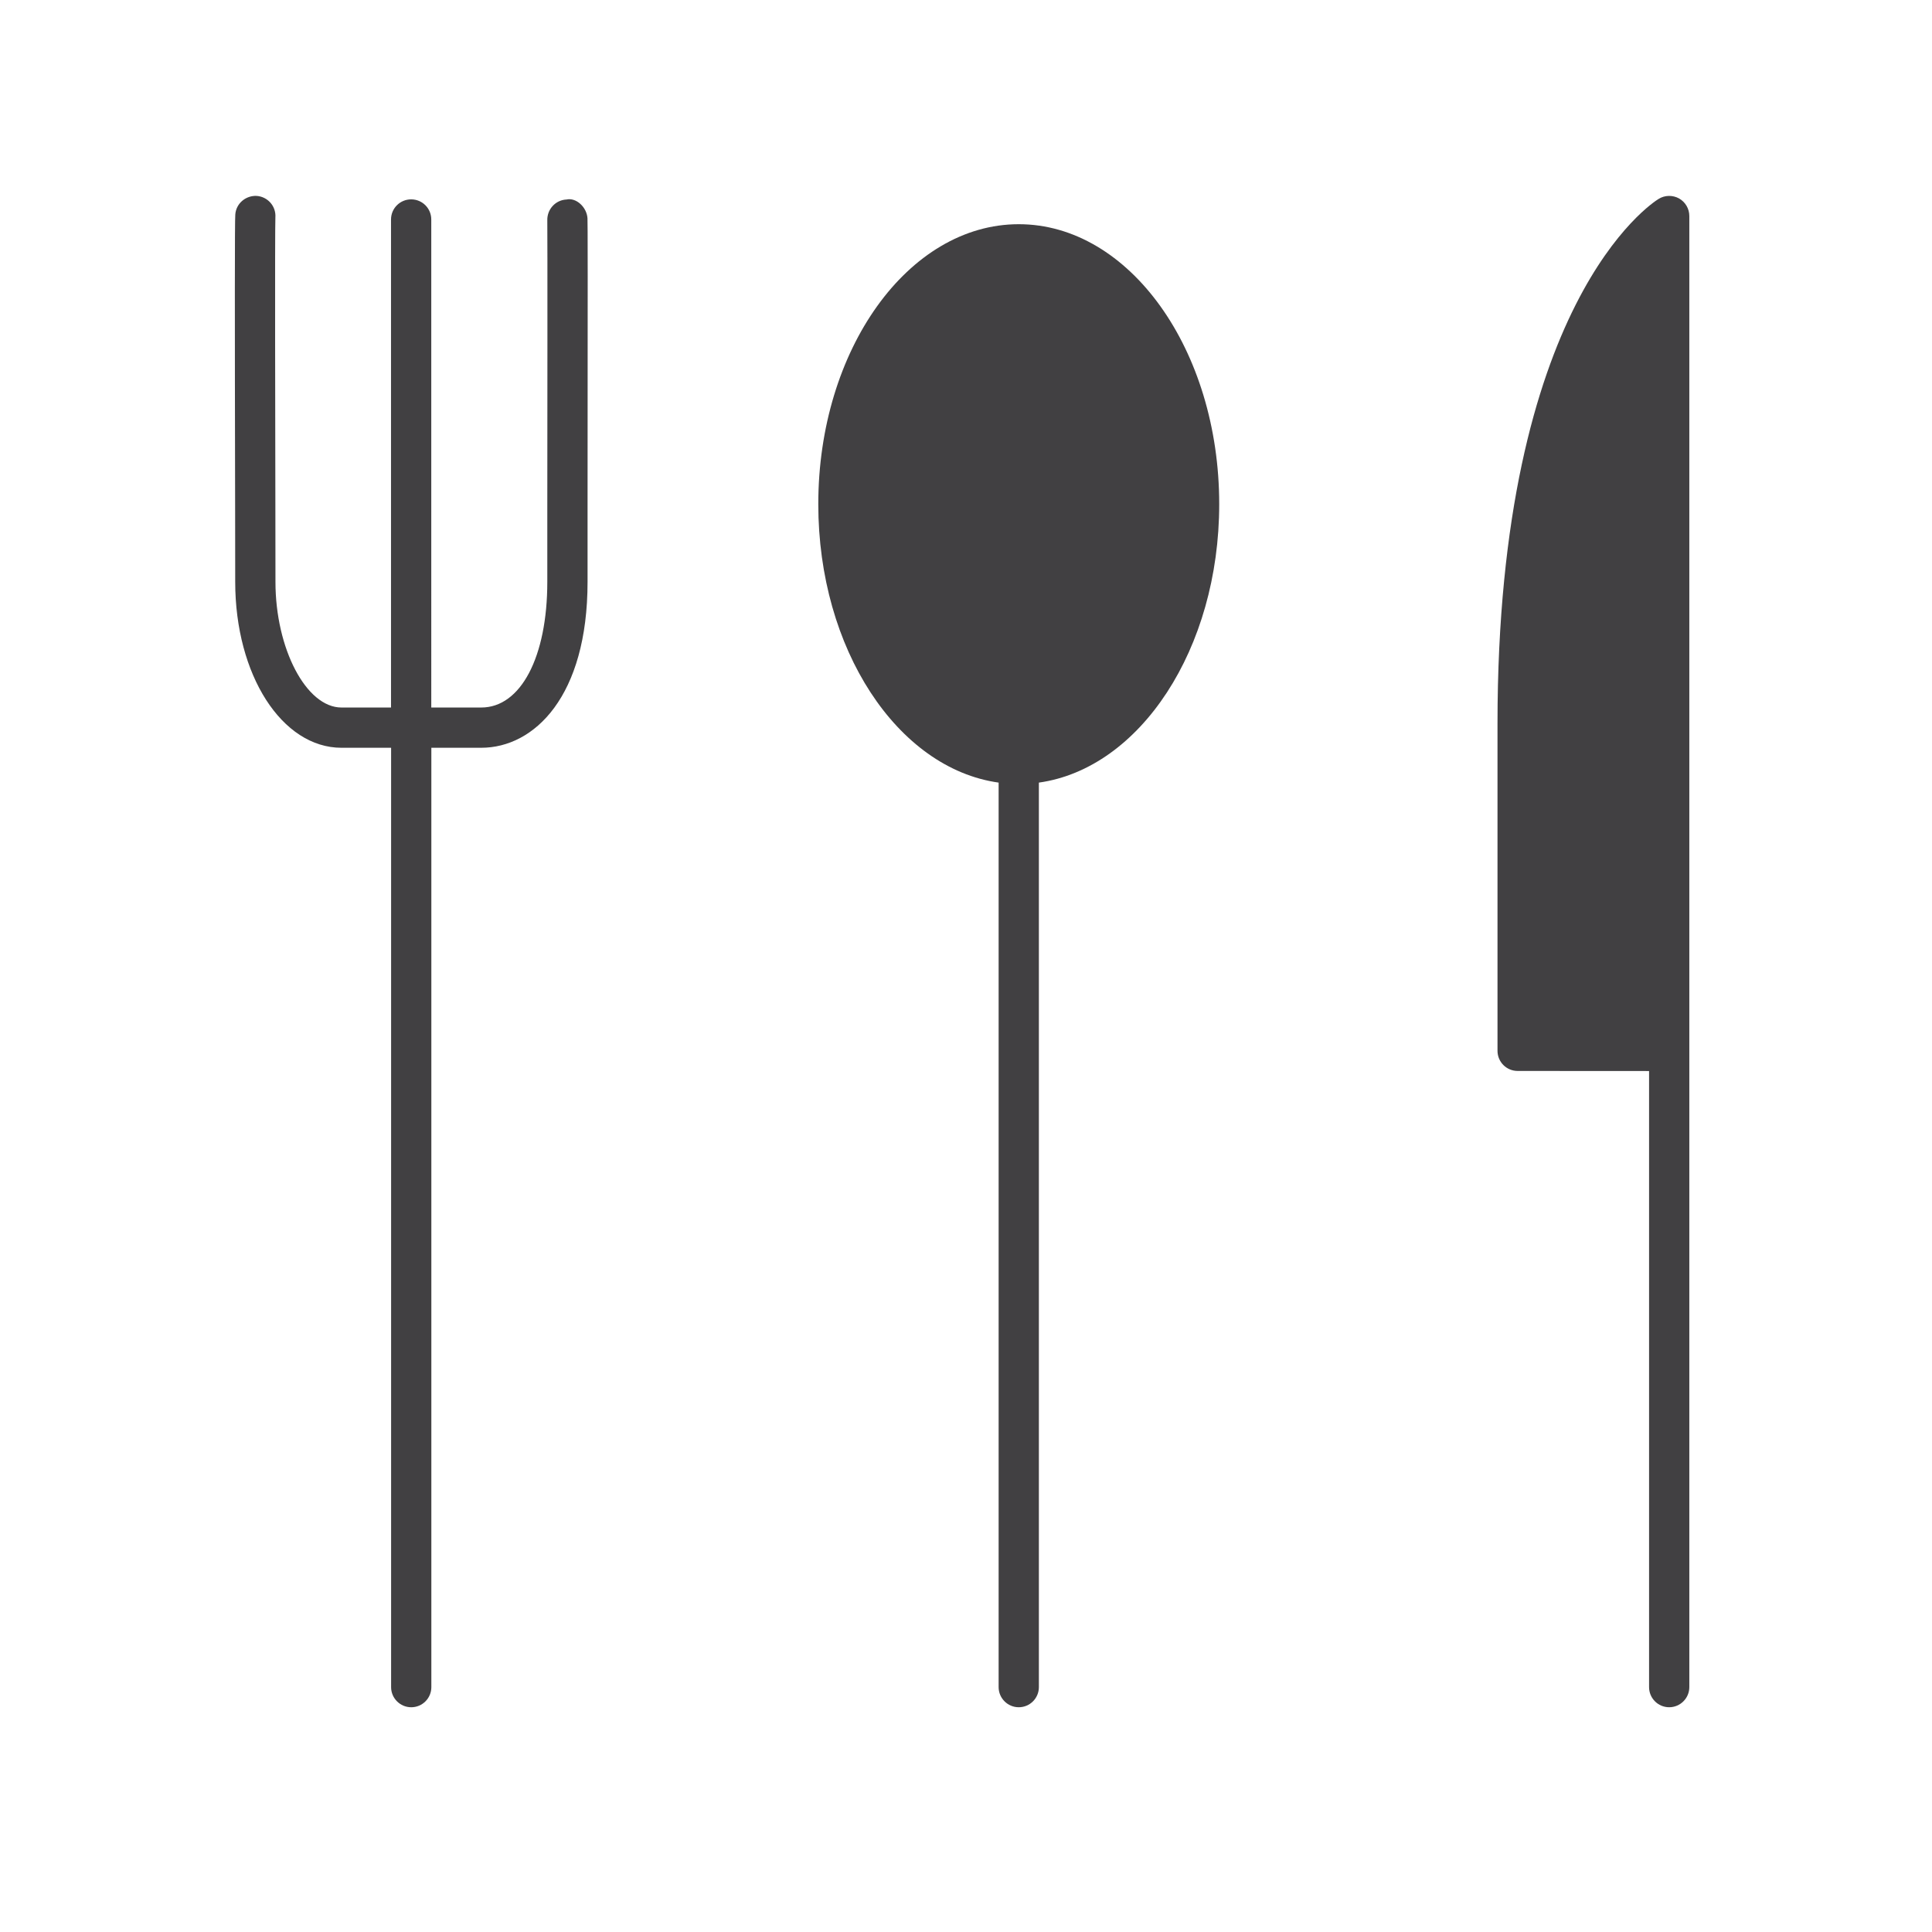 <?xml version="1.0" encoding="utf-8"?>
<!-- Generator: Adobe Illustrator 16.0.0, SVG Export Plug-In . SVG Version: 6.00 Build 0)  -->
<!DOCTYPE svg PUBLIC "-//W3C//DTD SVG 1.1//EN" "http://www.w3.org/Graphics/SVG/1.1/DTD/svg11.dtd">
<svg version="1.1" id="Layer_1" xmlns="http://www.w3.org/2000/svg" xmlns:xlink="http://www.w3.org/1999/xlink" x="0px" y="0px"
	 width="1024px" height="1024px" viewBox="0 0 1024 1024" enable-background="new 0 0 1024 1024" xml:space="preserve">
<g>
	<path fill="#414042" d="M539.958,118.833c-58.583,0-106.25,66.542-106.25,148.375c0,76.767,41.99,140.096,95.584,147.589v479.411
		c0,5.875,4.791,10.667,10.666,10.667c5.917,0,10.667-4.792,10.667-10.667V414.797c53.595-7.494,95.583-70.823,95.583-147.589
		C646.208,185.375,598.542,118.833,539.958,118.833z"/>
	<path fill="#414042" d="M889.917,105.167c-3.375-1.834-7.5-1.792-10.792,0.25c-3.5,2.125-85.417,55-85.417,278.125v173.416
		c0,5.875,4.75,10.667,10.667,10.667l69.667,0.042v326.541c0,5.875,4.75,10.667,10.666,10.667c5.875,0,10.667-4.792,10.667-10.667
		V114.5C895.375,110.625,893.292,107.083,889.917,105.167z"/>
	<path fill="#414042" d="M300.25,105.75c-5.833,0.25-10.333,5.208-10.167,11.042c0.125,4.625,0.042,113.291,0,154.208v37.417
		c0,39.833-14.083,66.583-35,66.583h-26.5V116.333c0-5.916-4.75-10.666-10.666-10.666c-5.875,0-10.667,4.75-10.667,10.666V375H181
		c-18.667,0-35-31.125-35-66.583l-0.042-37.25c-0.083-40.959-0.291-149.75,0-155.959c0.417-5.875-4-10.916-9.875-11.375
		c-5.833-0.291-10.958,4-11.375,9.875c-0.291,3.625-0.291,49.25-0.083,157.5l0.042,37.209c0,49.291,24.75,87.916,56.333,87.916
		h26.292v497.875c0,5.875,4.791,10.667,10.666,10.667c5.917,0,10.667-4.792,10.667-10.667V396.333h26.458
		c28.042,0,56.334-27.208,56.334-87.916v-37.375c0.125-127.084,0.083-153.667-0.042-155.375
		C311,109.833,305.417,104.583,300.25,105.75z"/>
</g>
</svg>
